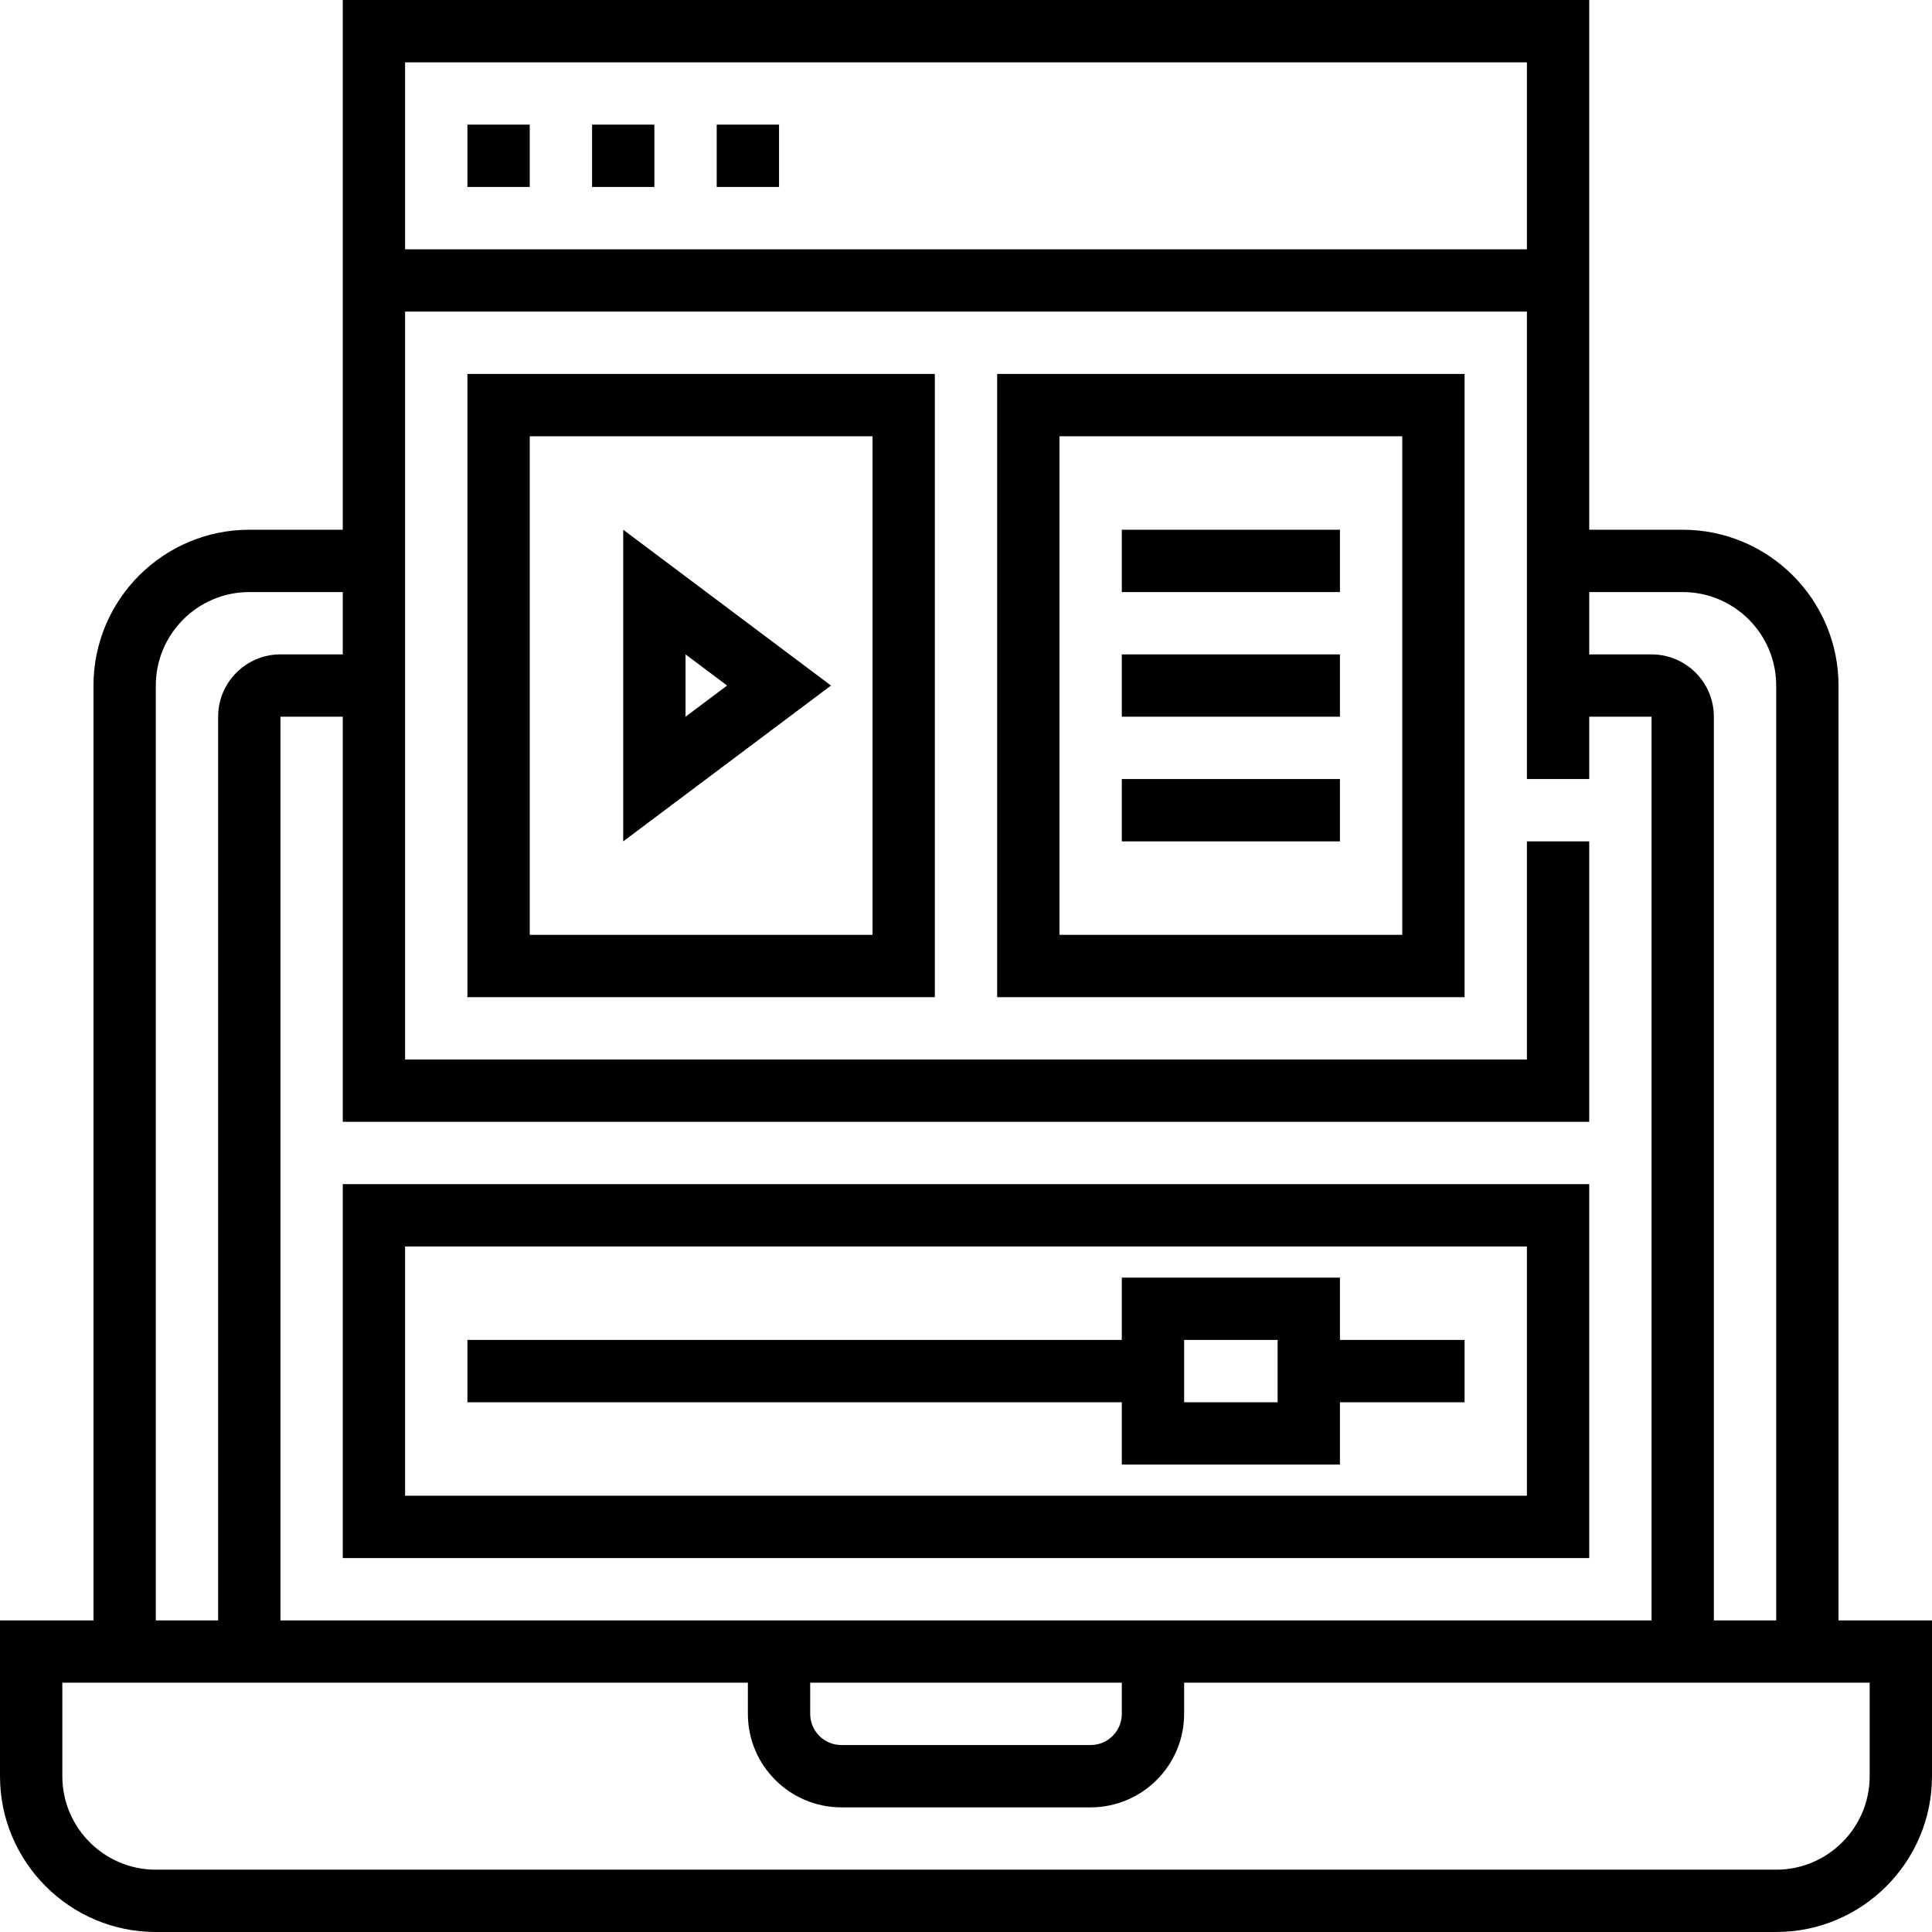 <svg xmlns="http://www.w3.org/2000/svg" viewBox="0 0 496 496"><path d="M472 416V176c0-22.056-17.944-40-40-40h-24V0H88v136H64c-22.056 0-40 17.944-40 40v240H0v40c0 22.056 17.944 40 40 40h416c22.056 0 40-17.944 40-40v-40h-24zm-64-264h24c13.232 0 24 10.768 24 24v240h-16V184c0-8.824-7.176-16-16-16h-16v-16zM104 16h288v48H104V16zm304 272v-72h-16v56H104V80h288v120h16v-16h16v232H72V184h16v104h320zM288 432v8c0 4.416-3.592 8-8 8h-64c-4.408 0-8-3.584-8-8v-8h80zM40 176c0-13.232 10.768-24 24-24h24v16H72c-8.824 0-16 7.176-16 16v232H40V176zm440 280c0 13.232-10.768 24-24 24H40c-13.232 0-24-10.768-24-24v-24h176v8c0 13.232 10.768 24 24 24h64c13.232 0 24-10.768 24-24v-8h176v24z"/><path d="M120 32h16v16h-16zm32 0h16v16h-16zm32 0h16v16h-16zm-64 224h120V96H120v160zm16-144h88v128h-88V112zm120 144h120V96H256v160zm16-144h88v128h-88V112z"/><path d="M160 216l53.336-40L160 136v80zm16-48l10.664 8L176 184v-16zm112-32h56v16h-56zm0 32h56v16h-56zm0 32h56v16h-56zM88 400h320v-96H88v96zm16-80h288v64H104v-64z"/><path d="M344 328h-56v16H120v16h168v16h56v-16h32v-16h-32v-16zm-16 32h-24v-16h24v16z"/></svg>